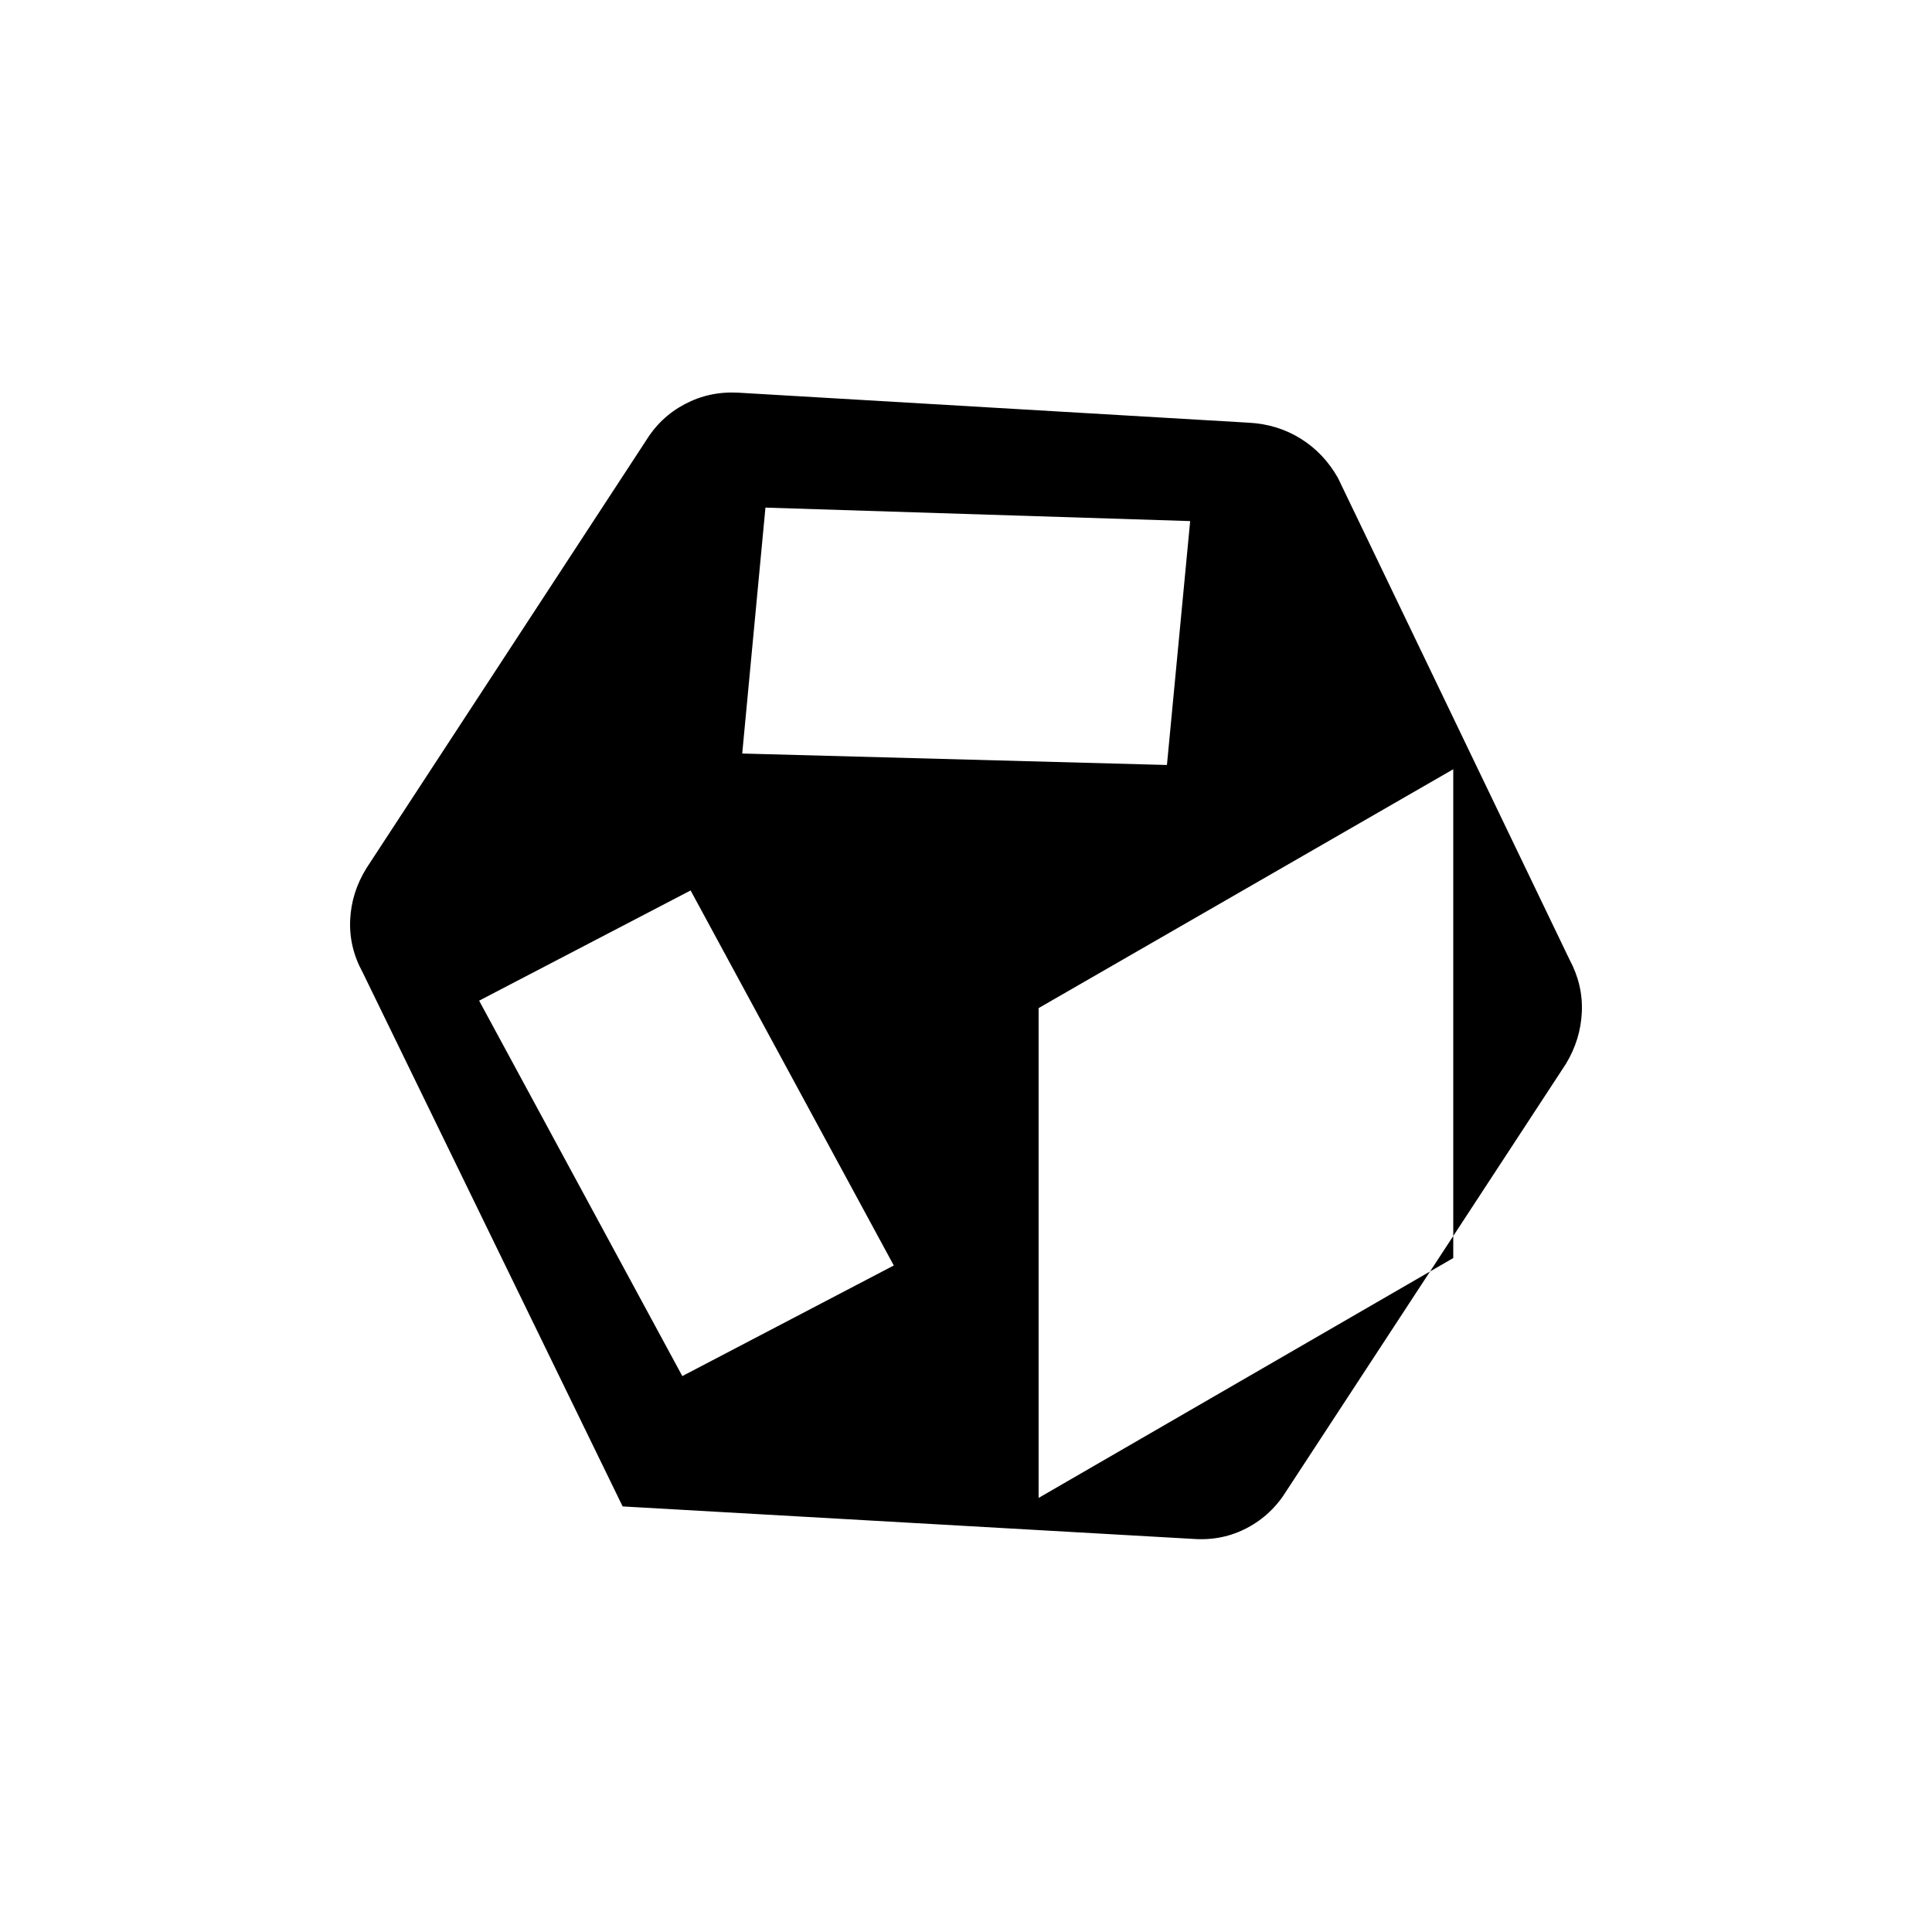 <svg xmlns="http://www.w3.org/2000/svg" height="20" viewBox="0 96 960 960" width="20"><path d="m339.037 779.768 105.079-54.958-100.96-186.348-105.079 54.766 100.96 186.54Zm177.039 60.54 206.039-119.193V478.23L516.076 596.923v243.385ZM368.805 470.422l211.039 5.695 11.543-121.193-211.039-6.694-11.543 122.192Zm-59.421 374.114L180.155 579.075q-6.769-12.346-6.154-26 .616-13.654 8.116-25.731l138.616-211.998q7.308-12.077 19.539-18.538 12.23-6.462 26.499-5.692l253.807 14.925q14.269.769 25.788 7.961 11.52 7.193 18.481 19.539l114.998 239.192q6.769 12.538 6.154 26.192-.616 13.654-7.923 25.731L639.459 836.462q-7.5 12.269-19.731 18.73-12.23 6.462-26.499 5.5l-283.845-16.156ZM480 576Z"/></svg>